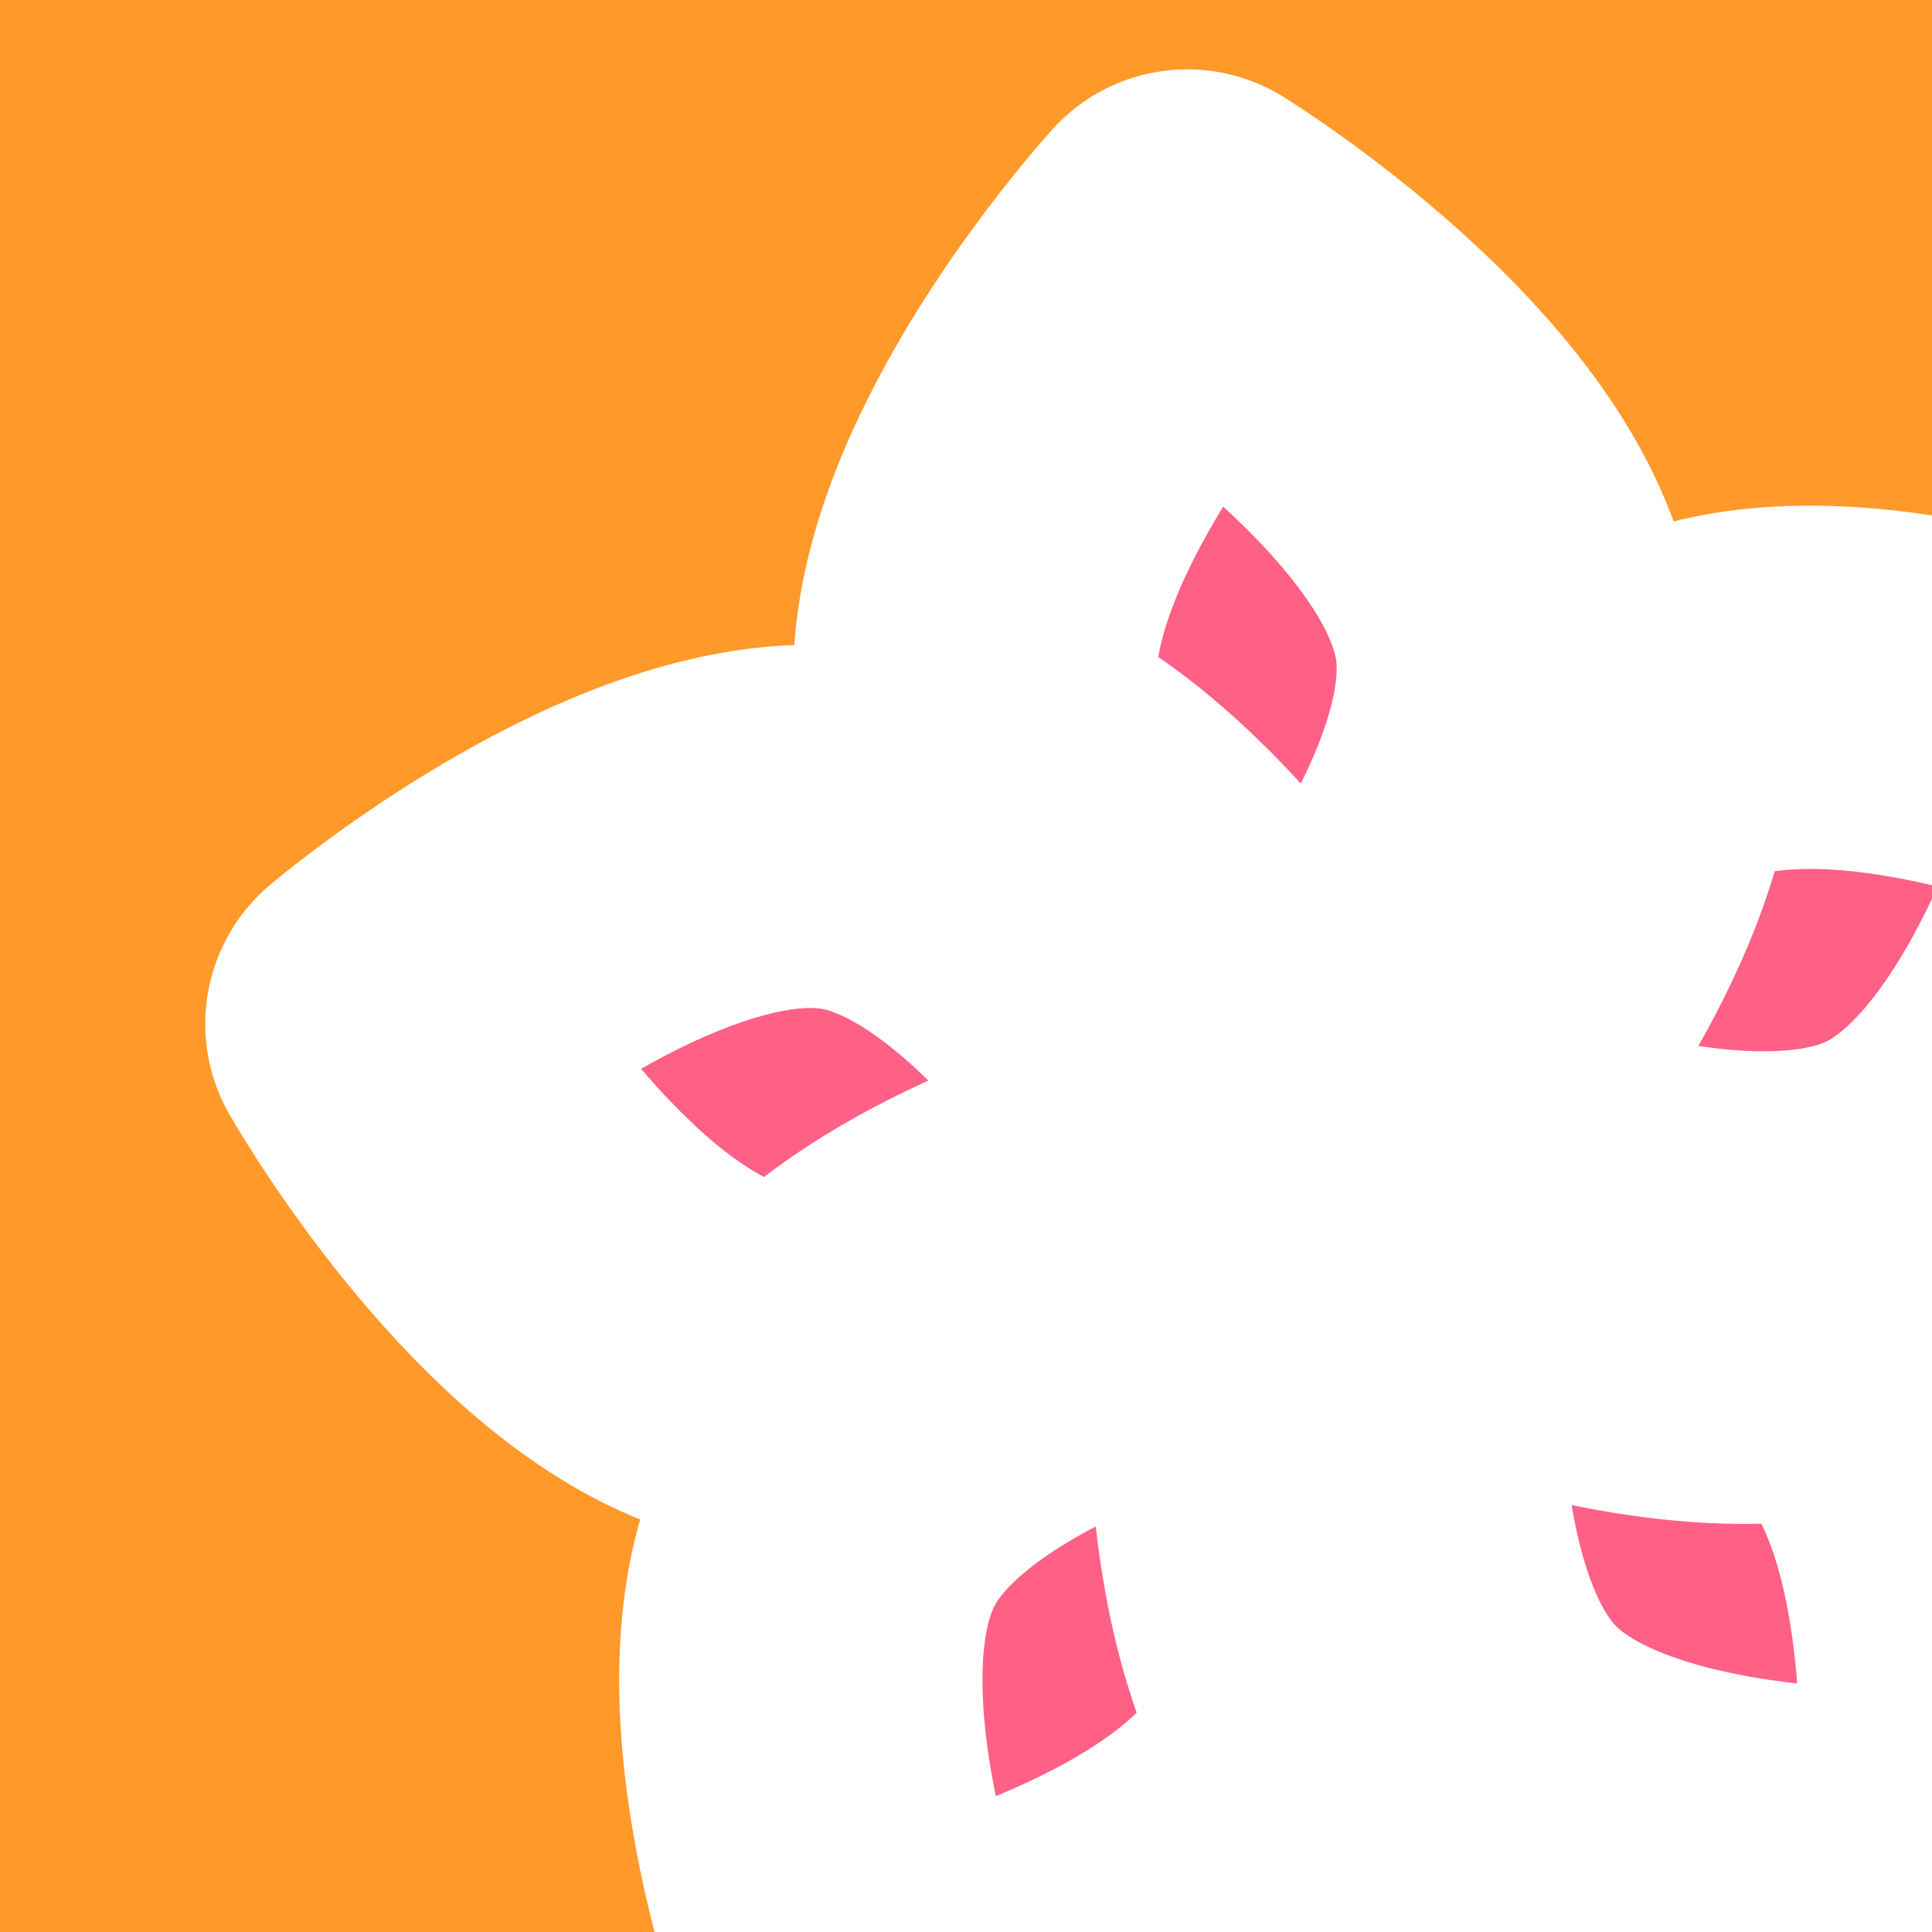 <?xml version="1.0" encoding="UTF-8" standalone="no"?>
<!-- Created with Inkscape (http://www.inkscape.org/) -->

<svg
   width="1024"
   height="1024"
   viewBox="0 0 1024 1024"
   version="1.1"
   id="svg1"
   sodipodi:docname="11 final.svg"
   inkscape:version="1.3.2 (091e20e, 2023-11-25)"
   inkscape:export-filename="11 1024px.png"
   inkscape:export-xdpi="1536"
   inkscape:export-ydpi="1536"
   xmlns:inkscape="http://www.inkscape.org/namespaces/inkscape"
   xmlns:sodipodi="http://sodipodi.sourceforge.net/DTD/sodipodi-0.dtd"
   xmlns:xlink="http://www.w3.org/1999/xlink"
   xmlns="http://www.w3.org/2000/svg"
   xmlns:svg="http://www.w3.org/2000/svg">
  <sodipodi:namedview
     id="namedview1"
     pagecolor="#ffffff"
     bordercolor="#000000"
     borderopacity="0.25"
     inkscape:showpageshadow="2"
     inkscape:pageopacity="0.0"
     inkscape:pagecheckerboard="false"
     inkscape:deskcolor="#d1d1d1"
     inkscape:document-units="px"
     inkscape:zoom="0.35355341"
     inkscape:cx="202.23253"
     inkscape:cy="506.28843"
     inkscape:window-width="1920"
     inkscape:window-height="1027"
     inkscape:window-x="0"
     inkscape:window-y="25"
     inkscape:window-maximized="0"
     inkscape:current-layer="layer1"
     showguides="false"
     inkscape:export-bgcolor="#ffffff00"
     inkscape:clip-to-page="true"
     showgrid="true"
     shape-rendering="crispEdges"
     inkscape:lockguides="false">
    <sodipodi:guide
       position="1086.116,3703.086"
       orientation="0,-1"
       id="guide18"
       inkscape:locked="false" />
    <inkscape:grid
       id="grid1"
       units="px"
       originx="0"
       originy="0"
       spacingx="1"
       spacingy="1"
       empcolor="#0099e5"
       empopacity="0.302"
       color="#0099e5"
       opacity="0.149"
       empspacing="5"
       dotted="false"
       gridanglex="30"
       gridanglez="30"
       visible="true" />
  </sodipodi:namedview>
  <defs
     id="defs1">
    <linearGradient
       id="linearGradient5"
       inkscape:collect="always">
      <stop
         style="stop-color:#000000;stop-opacity:0;"
         offset="0"
         id="stop5" />
      <stop
         style="stop-color:#000000;stop-opacity:0.08;"
         offset="1"
         id="stop6" />
    </linearGradient>
    <inkscape:path-effect
       effect="bspline"
       id="path-effect5"
       is_visible="true"
       lpeversion="1.3"
       weight="33.333"
       steps="2"
       helper_size="0"
       apply_no_weight="true"
       apply_with_weight="true"
       only_selected="false"
       uniform="false" />
    <inkscape:path-effect
       effect="bspline"
       id="path-effect4"
       is_visible="true"
       lpeversion="1.3"
       weight="33.333"
       steps="2"
       helper_size="0"
       apply_no_weight="true"
       apply_with_weight="true"
       only_selected="false"
       uniform="false" />
    <linearGradient
       inkscape:collect="always"
       xlink:href="#linearGradient5"
       id="linearGradient6"
       x1="4.278"
       y1="56.42"
       x2="49.887"
       y2="20.534"
       gradientUnits="userSpaceOnUse"
       gradientTransform="matrix(16,-3.8781453e-8,3.8781453e-8,16,-45.613,205.642)" />
  </defs>
  <rect
     style="fill:#ff992a;fill-opacity:1;fill-rule:evenodd;stroke:none;stroke-width:258.429;stroke-linecap:butt;stroke-linejoin:round;stroke-dasharray:none;stroke-opacity:1;paint-order:stroke fill markers"
     id="rect33"
     width="1024"
     height="1024"
     x="0"
     y="0"
     inkscape:label="Background" />
  <g
     inkscape:label="Petal"
     inkscape:groupmode="layer"
     id="layer1"
     transform="rotate(-8,48.838,25.265)">
    <g
       id="g10"
       transform="translate(-1.019,-0.554)"
       style="display:none">
      <path
         id="path1"
         style="fill:#ff6086;fill-opacity:1;fill-rule:evenodd;stroke:#ffffff;stroke-width:6;stroke-linejoin:round;stroke-dasharray:none;stroke-opacity:1;paint-order:stroke fill markers"
         d="m 23.745,14.451 c -0.236,0.804 -0.37,1.613 -0.37,2.409 0,0.659 0.097,1.326 0.263,1.992 5.037,3.145 8.347,11.477 8.357,11.502 4.8e-5,3.9e-5 0.005,0.005 0.005,0.005 0,0 8.625,-7.135 8.625,-13.499 4e-6,-6.364 -8.624,-13.501 -8.624,-13.501 0,0 -6.605,5.463 -8.256,11.092 z"
         inkscape:transform-center-y="-16.500114"
         inkscape:transform-center-x="2.038885e-06" />
      <use
         x="0"
         y="0"
         xlink:href="#path1"
         inkscape:transform-center-x="-15.692616"
         inkscape:transform-center-y="-5.0991727"
         id="use7"
         transform="rotate(72,32,33.359)" />
      <use
         x="0"
         y="0"
         xlink:href="#use7"
         inkscape:transform-center-x="-9.6987551"
         inkscape:transform-center-y="13.349015"
         id="use8"
         transform="rotate(72,32,33.359)" />
      <use
         x="0"
         y="0"
         xlink:href="#use8"
         inkscape:transform-center-x="10.19558"
         inkscape:transform-center-y="13.34873"
         id="use9"
         transform="rotate(72,32,33.359)" />
      <use
         x="0"
         y="0"
         xlink:href="#use9"
         inkscape:transform-center-x="15.692466"
         inkscape:transform-center-y="-5.1138538"
         id="use10"
         transform="rotate(72,32,33.359)" />
    </g>
    <g
       id="g14"
       transform="matrix(16.722,0,0,16.722,74.819,147.403)"
       style="fill:#ff992a;fill-opacity:1;stroke:none;stroke-width:1;stroke-dasharray:none">
      <path
         id="path10"
         style="fill:#ff6086;fill-opacity:1;fill-rule:evenodd;stroke:#ffffff;stroke-width:11.514;stroke-linejoin:round;stroke-dasharray:none;stroke-opacity:1;paint-order:stroke fill markers"
         inkscape:transform-center-x="2.038885e-06"
         inkscape:transform-center-y="-16.500114"
         d="m 31.923,3.91 c 0,0 -6.604,5.463 -8.255,11.092 -0.236,0.804 -0.37,1.614 -0.37,2.409 0,0.659 0.097,1.325 0.263,1.991 5.037,3.145 8.347,11.479 8.357,11.504 4.8e-5,3.9e-5 0.003,0.004 0.003,0.004 0,0 8.627,-7.135 8.627,-13.499 4e-6,-6.364 -8.625,-13.502 -8.625,-13.502 z M 49.601,20.358 c -0.759,-0.109 -1.513,-0.163 -2.246,-0.142 -0.838,0.024 -1.65,0.148 -2.406,0.394 -0.627,0.204 -1.229,0.502 -1.812,0.866 -1.435,5.763 -8.337,11.484 -8.358,11.501 -2.2e-5,5.8e-5 -0.003,0.005 -0.003,0.005 0,0 9.451,5.999 15.504,4.033 6.053,-1.967 10.175,-12.374 10.175,-12.374 0,0 -5.54,-3.517 -10.853,-4.283 z m -31.877,-0.028 c -6.026,-0.962 -14.333,4.309 -14.333,4.309 0,0 3.155,7.97 7.998,11.28 0.692,0.473 1.419,0.851 2.175,1.097 0.627,0.204 1.291,0.316 1.976,0.365 4.548,-3.819 13.496,-4.392 13.522,-4.393 5.2e-5,-3.3e-5 0.006,-0.003 0.006,-0.003 0,0 -4.121,-10.408 -10.174,-12.374 -0.378,-0.123 -0.77,-0.215 -1.172,-0.279 z m 15.963,16.008 c 0,0 -2.785,10.841 0.956,15.99 3.741,5.149 14.913,5.853 14.913,5.853 0,0 2.133,-8.301 0.16,-13.825 -0.282,-0.789 -0.65,-1.523 -1.118,-2.167 -0.387,-0.533 -0.857,-1.015 -1.383,-1.457 -5.924,0.416 -13.499,-4.379 -13.522,-4.393 -6.2e-5,-3e-6 -0.006,-8.16e-4 -0.006,-8.16e-4 z m -3.528,-8.27e-4 c 0,0 -11.172,0.704 -14.913,5.853 -3.741,5.149 -0.958,15.991 -0.958,15.991 0,0 8.554,-0.537 13.198,-4.121 0.663,-0.512 1.247,-1.088 1.715,-1.731 0.387,-0.533 0.701,-1.13 0.958,-1.767 -2.227,-5.506 -0.006,-14.192 3.08e-4,-14.218 -1.6e-5,-5.9e-5 -0.001,-0.006 -0.001,-0.006 z" />
    </g>
    <ellipse
       style="display:none;fill:url(#linearGradient6);fill-opacity:1;fill-rule:evenodd;stroke:none;stroke-width:102.656;stroke-linejoin:round;stroke-dasharray:none;stroke-opacity:1;paint-order:stroke fill markers"
       id="path5"
       cx="-93.223"
       cy="1434.957"
       transform="rotate(8)"
       rx="1460.264"
       ry="1157.999" />
  </g>
</svg>
